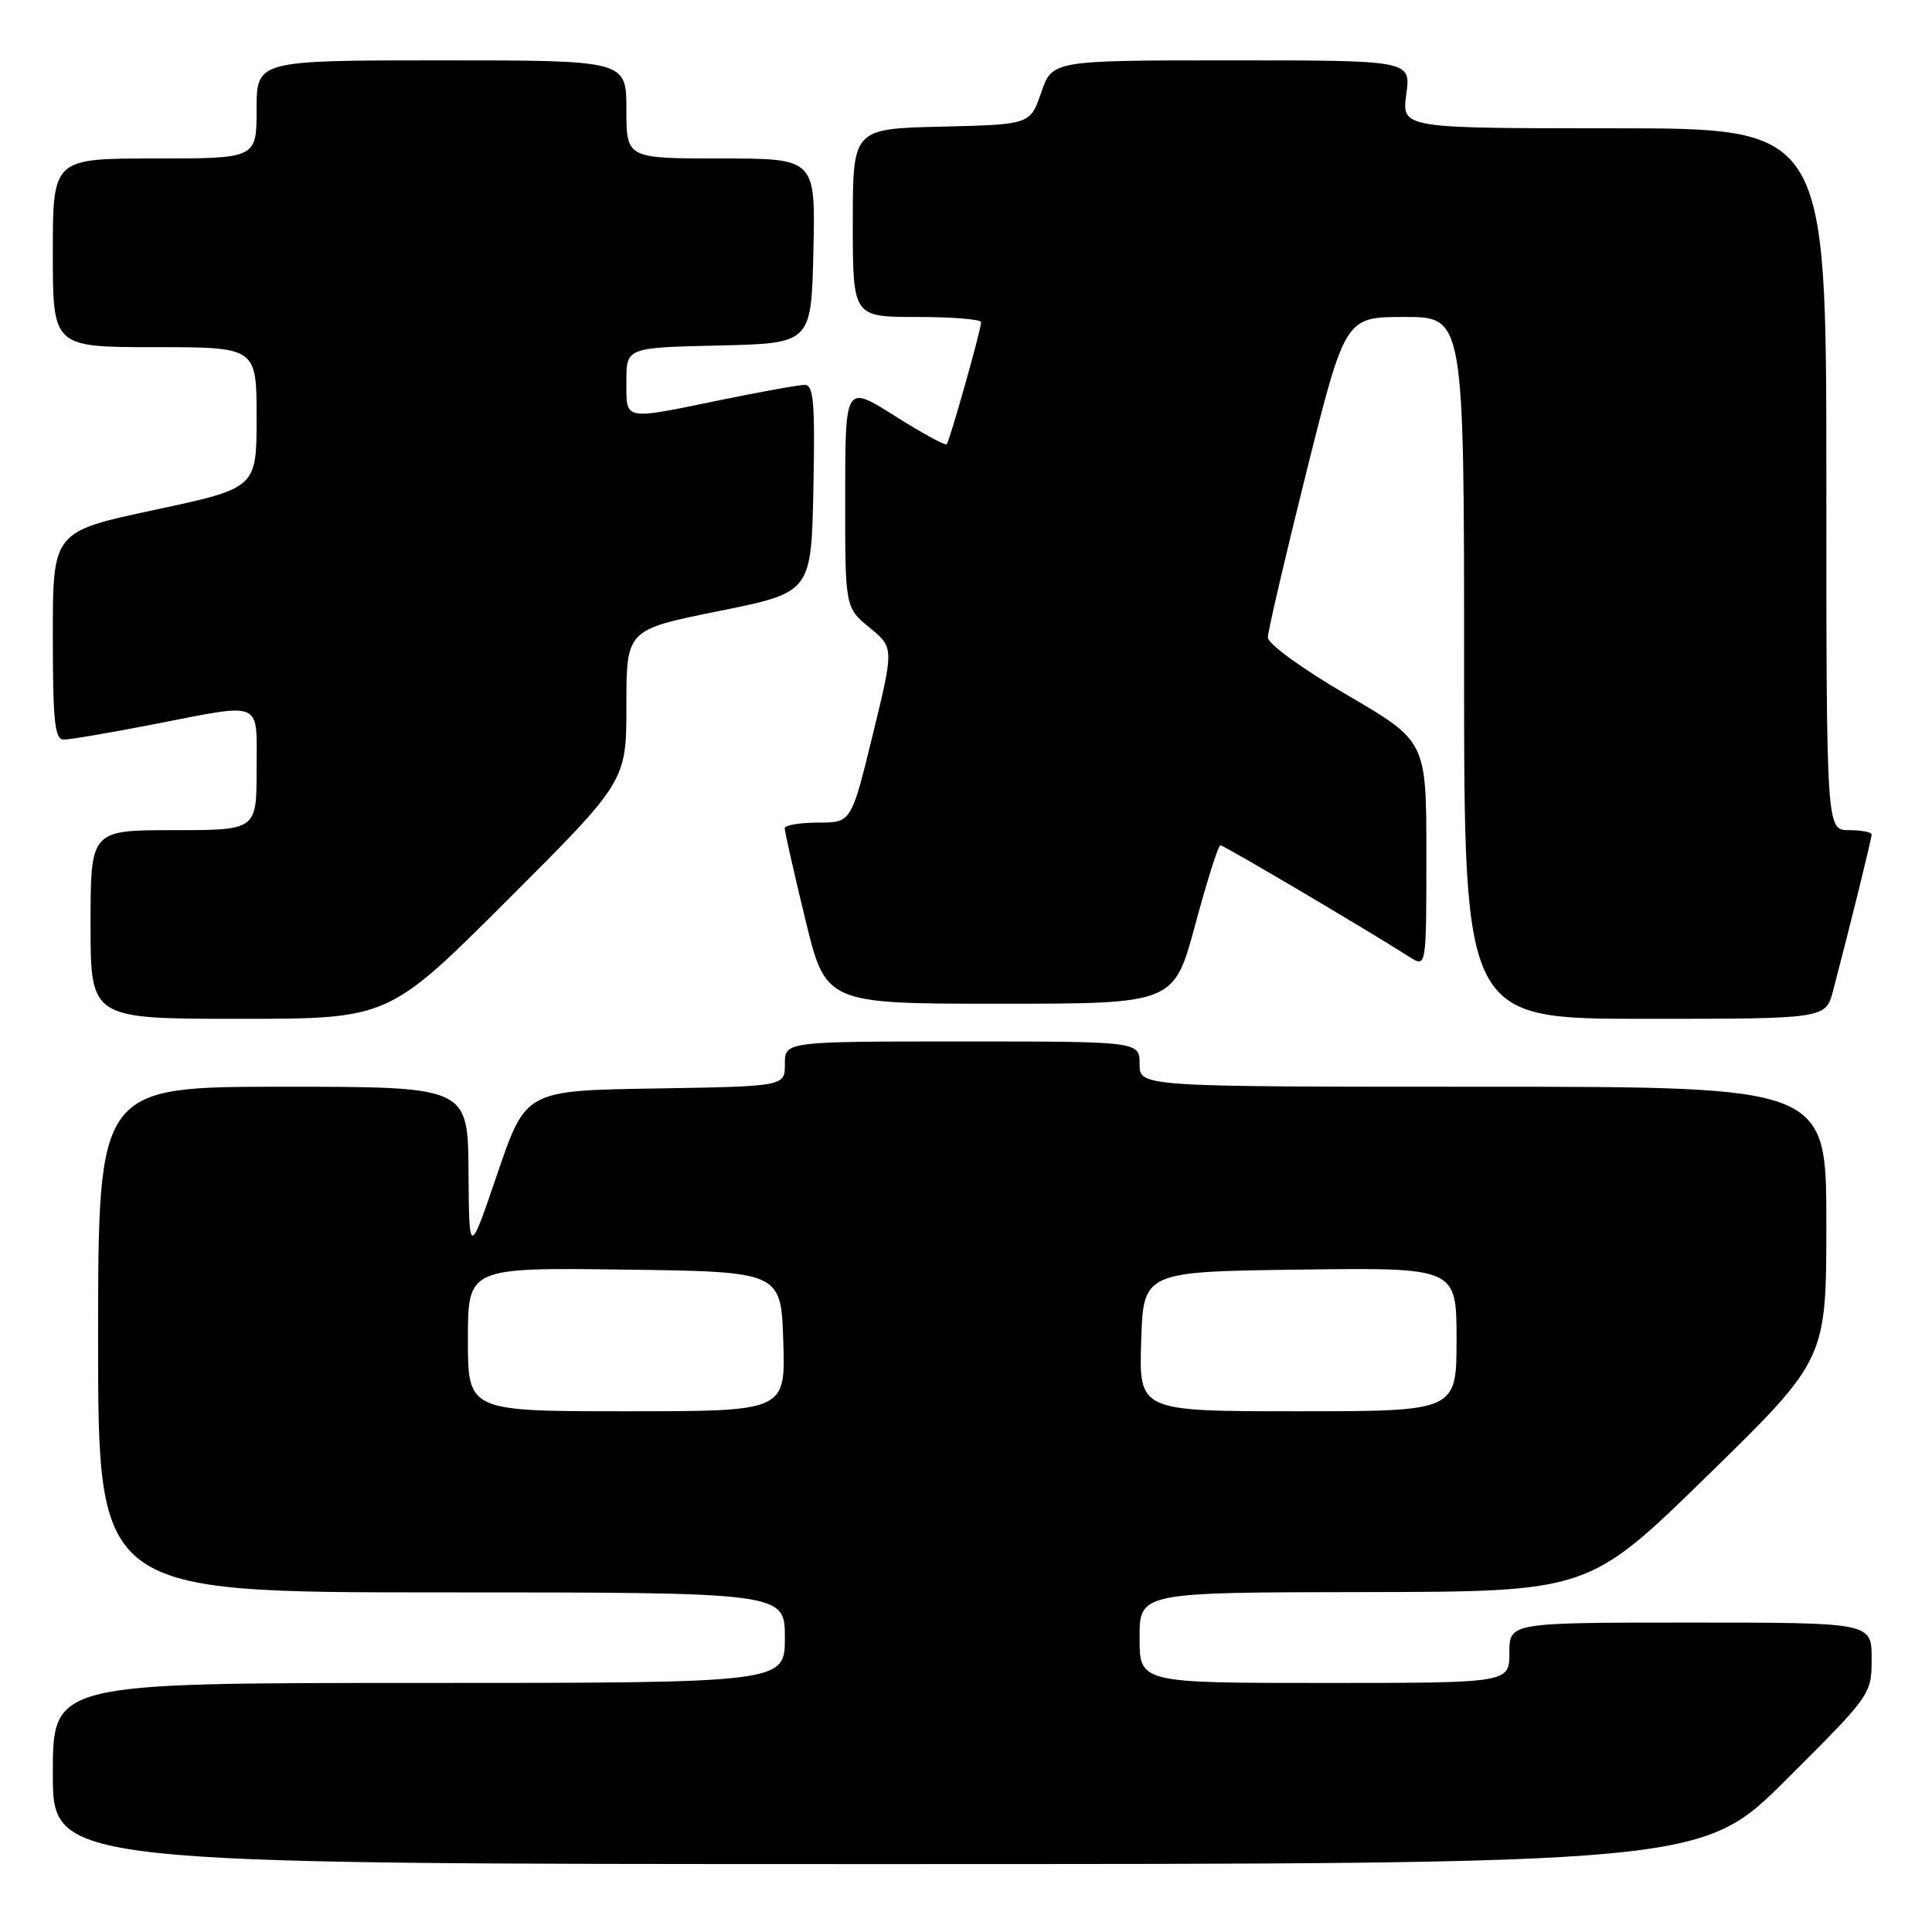 <?xml version="1.0" encoding="UTF-8" standalone="no"?>
<!DOCTYPE svg PUBLIC "-//W3C//DTD SVG 1.1//EN" "http://www.w3.org/Graphics/SVG/1.1/DTD/svg11.dtd" >
<svg xmlns="http://www.w3.org/2000/svg" xmlns:xlink="http://www.w3.org/1999/xlink" version="1.1" viewBox="0 0 256 256">
 <g >
 <path fill="currentColor"
d=" M 236.73 235.77 C 247.94 224.59 248.00 224.51 248.00 219.77 C 248.00 215.00 248.00 215.00 224.00 215.00 C 200.00 215.00 200.00 215.00 200.00 219.00 C 200.00 223.00 200.00 223.00 175.50 223.00 C 151.00 223.00 151.00 223.00 151.00 217.00 C 151.00 211.00 151.00 211.00 180.75 210.96 C 210.50 210.91 210.50 210.91 226.25 195.53 C 242.00 180.14 242.00 180.14 242.00 162.07 C 242.00 144.00 242.00 144.00 196.50 144.00 C 151.00 144.00 151.00 144.00 151.00 141.00 C 151.00 138.00 151.00 138.00 127.50 138.00 C 104.00 138.00 104.00 138.00 104.00 140.98 C 104.00 143.95 104.00 143.95 86.83 144.23 C 69.67 144.50 69.67 144.50 65.91 155.50 C 62.16 166.50 62.16 166.50 62.08 155.25 C 62.00 144.00 62.00 144.00 37.50 144.00 C 13.00 144.00 13.00 144.00 13.00 177.50 C 13.00 211.00 13.00 211.00 58.50 211.00 C 104.00 211.00 104.00 211.00 104.00 217.00 C 104.00 223.00 104.00 223.00 55.50 223.00 C 7.00 223.00 7.00 223.00 7.00 235.00 C 7.00 247.00 7.00 247.00 116.23 247.00 C 225.47 247.00 225.47 247.00 236.73 235.77 Z  M 67.24 119.26 C 83.00 103.52 83.00 103.52 83.00 93.48 C 83.00 83.44 83.00 83.44 95.25 80.97 C 107.50 78.50 107.50 78.50 107.78 64.75 C 108.01 53.42 107.81 51.00 106.64 51.00 C 105.86 51.00 100.85 51.90 95.50 53.00 C 82.45 55.69 83.00 55.79 83.00 50.53 C 83.00 46.06 83.00 46.06 95.25 45.78 C 107.50 45.50 107.50 45.50 107.78 33.25 C 108.06 21.00 108.06 21.00 95.53 21.00 C 83.00 21.00 83.00 21.00 83.00 14.50 C 83.00 8.00 83.00 8.00 58.50 8.00 C 34.00 8.00 34.00 8.00 34.00 14.50 C 34.00 21.00 34.00 21.00 20.50 21.00 C 7.00 21.00 7.00 21.00 7.00 33.50 C 7.00 46.00 7.00 46.00 20.50 46.00 C 34.00 46.00 34.00 46.00 34.00 55.34 C 34.00 64.67 34.00 64.67 20.50 67.56 C 7.00 70.44 7.00 70.44 7.00 84.22 C 7.00 95.65 7.25 98.00 8.46 98.00 C 9.27 98.00 14.56 97.10 20.21 96.00 C 35.11 93.11 34.00 92.63 34.00 102.00 C 34.00 110.00 34.00 110.00 23.00 110.00 C 12.00 110.00 12.00 110.00 12.00 122.50 C 12.00 135.00 12.00 135.00 31.74 135.00 C 51.48 135.00 51.48 135.00 67.24 119.26 Z  M 242.90 131.25 C 245.20 122.48 248.00 111.12 248.00 110.58 C 248.00 110.26 246.65 110.00 245.00 110.00 C 242.00 110.00 242.00 110.00 242.00 63.50 C 242.00 17.00 242.00 17.00 213.86 17.00 C 185.73 17.00 185.73 17.00 186.34 12.50 C 186.96 8.00 186.96 8.00 163.20 8.00 C 139.44 8.00 139.44 8.00 137.97 12.25 C 136.50 16.50 136.50 16.50 124.75 16.78 C 113.00 17.06 113.00 17.06 113.00 29.53 C 113.00 42.00 113.00 42.00 121.50 42.00 C 126.17 42.00 130.00 42.31 130.00 42.69 C 130.00 43.69 125.84 58.43 125.44 58.87 C 125.25 59.07 122.15 57.38 118.55 55.10 C 112.00 50.97 112.00 50.97 111.99 65.73 C 111.98 80.50 111.98 80.50 115.22 83.16 C 118.46 85.82 118.46 85.82 115.63 97.41 C 112.80 109.00 112.80 109.00 108.40 109.00 C 105.98 109.00 103.99 109.34 103.98 109.75 C 103.97 110.16 105.19 115.56 106.69 121.75 C 109.41 133.00 109.41 133.00 132.49 133.00 C 155.56 133.00 155.56 133.00 158.38 122.50 C 159.94 116.72 161.43 112.00 161.71 112.00 C 162.16 112.00 181.15 123.22 186.75 126.79 C 189.00 128.23 189.00 128.23 189.00 113.22 C 189.00 98.22 189.00 98.22 178.50 92.09 C 172.55 88.62 168.00 85.32 168.00 84.47 C 168.00 83.64 170.31 73.75 173.12 62.48 C 178.25 42.00 178.25 42.00 186.12 42.00 C 194.00 42.00 194.00 42.00 194.00 88.50 C 194.00 135.00 194.00 135.00 217.96 135.00 C 241.92 135.00 241.92 135.00 242.90 131.25 Z  M 62.00 177.48 C 62.00 167.96 62.00 167.96 82.75 168.23 C 103.50 168.50 103.50 168.50 103.79 177.75 C 104.08 187.00 104.08 187.00 83.04 187.00 C 62.00 187.00 62.00 187.00 62.00 177.48 Z  M 151.21 177.75 C 151.50 168.50 151.50 168.50 172.25 168.23 C 193.00 167.96 193.00 167.96 193.00 177.48 C 193.00 187.00 193.00 187.00 171.96 187.00 C 150.92 187.00 150.92 187.00 151.21 177.75 Z "/>
</g>
</svg>
